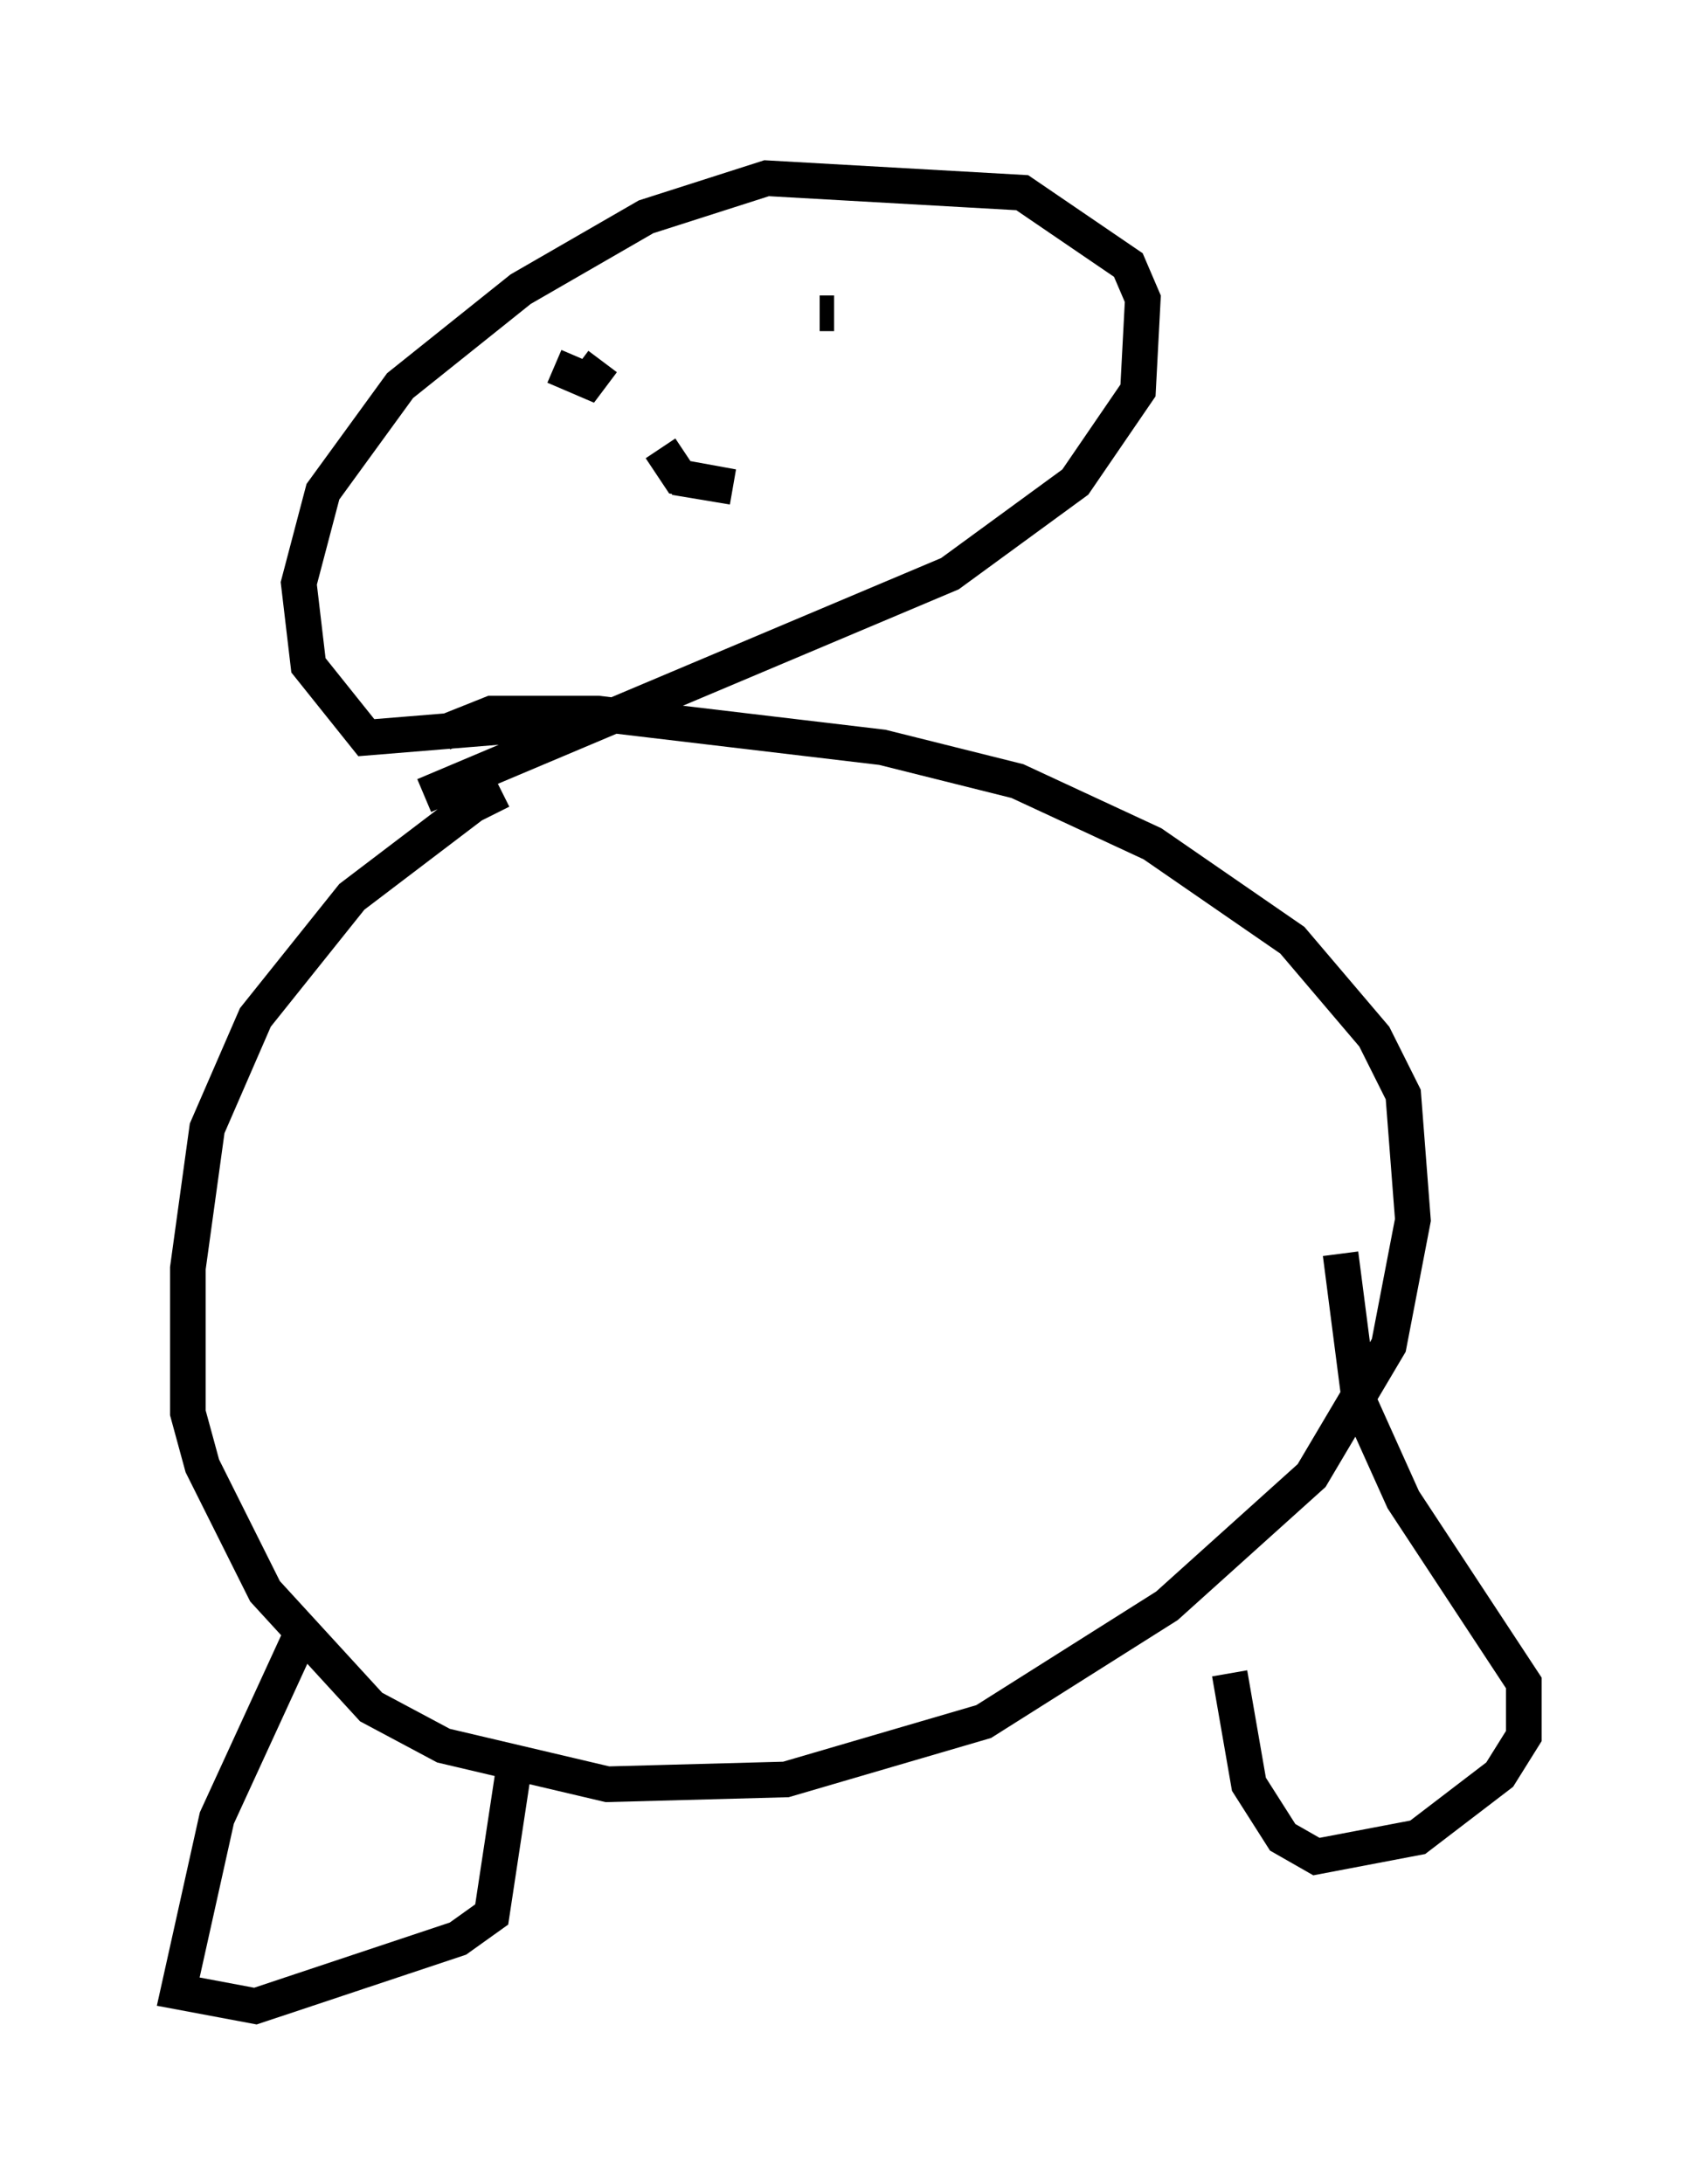 <?xml version="1.0" encoding="utf-8" ?>
<svg baseProfile="full" height="61.285" version="1.1" width="47.753" xmlns="http://www.w3.org/2000/svg" xmlns:ev="http://www.w3.org/2001/xml-events" xmlns:xlink="http://www.w3.org/1999/xlink"><defs /><rect fill="white" height="61.285" width="47.753" x="0" y="0" /><path d="M15.419, 22.321 m-1.353, -0.135 l-0.812, 0.406 -3.383, 2.571 l-2.706, 3.383 -1.353, 3.112 l-0.541, 3.924 0.0, 4.059 l0.406, 1.488 1.759, 3.518 l2.977, 3.248 2.03, 1.083 l4.601, 1.083 5.007, -0.135 l5.548, -1.624 5.142, -3.248 l4.059, -3.654 2.165, -3.654 l0.677, -3.518 -0.271, -3.518 l-0.812, -1.624 -2.3, -2.706 l-3.924, -2.706 -3.789, -1.759 l-3.789, -0.947 -7.984, -0.947 l-2.977, 0.0 -1.353, 0.541 m-0.541, 1.759 l14.75, -6.225 3.518, -2.571 l1.759, -2.571 0.135, -2.571 l-0.406, -0.947 -2.977, -2.03 l-7.172, -0.406 -3.383, 1.083 l-3.518, 2.03 -3.383, 2.706 l-2.165, 2.977 -0.677, 2.571 l0.271, 2.3 1.624, 2.03 l6.631, -0.541 m-8.525, 25.845 l-2.3, 5.007 -1.083, 4.871 l2.165, 0.406 5.683, -1.894 l0.947, -0.677 0.677, -4.465 m20.027, -2.3 l0.541, 3.112 0.947, 1.488 l0.947, 0.541 2.842, -0.541 l2.3, -1.759 0.677, -1.083 l0.0, -1.488 -3.383, -5.142 l-1.218, -2.706 -0.541, -4.195 m-22.057, -24.898 l0.947, 0.406 0.406, -0.541 m6.089, -1.353 l0.406, 0.0 m-4.871, 3.789 l0.541, 0.812 1.488, 0.271 l-1.624, -0.271 " fill="none" stroke="black" stroke-width="1" /></svg>